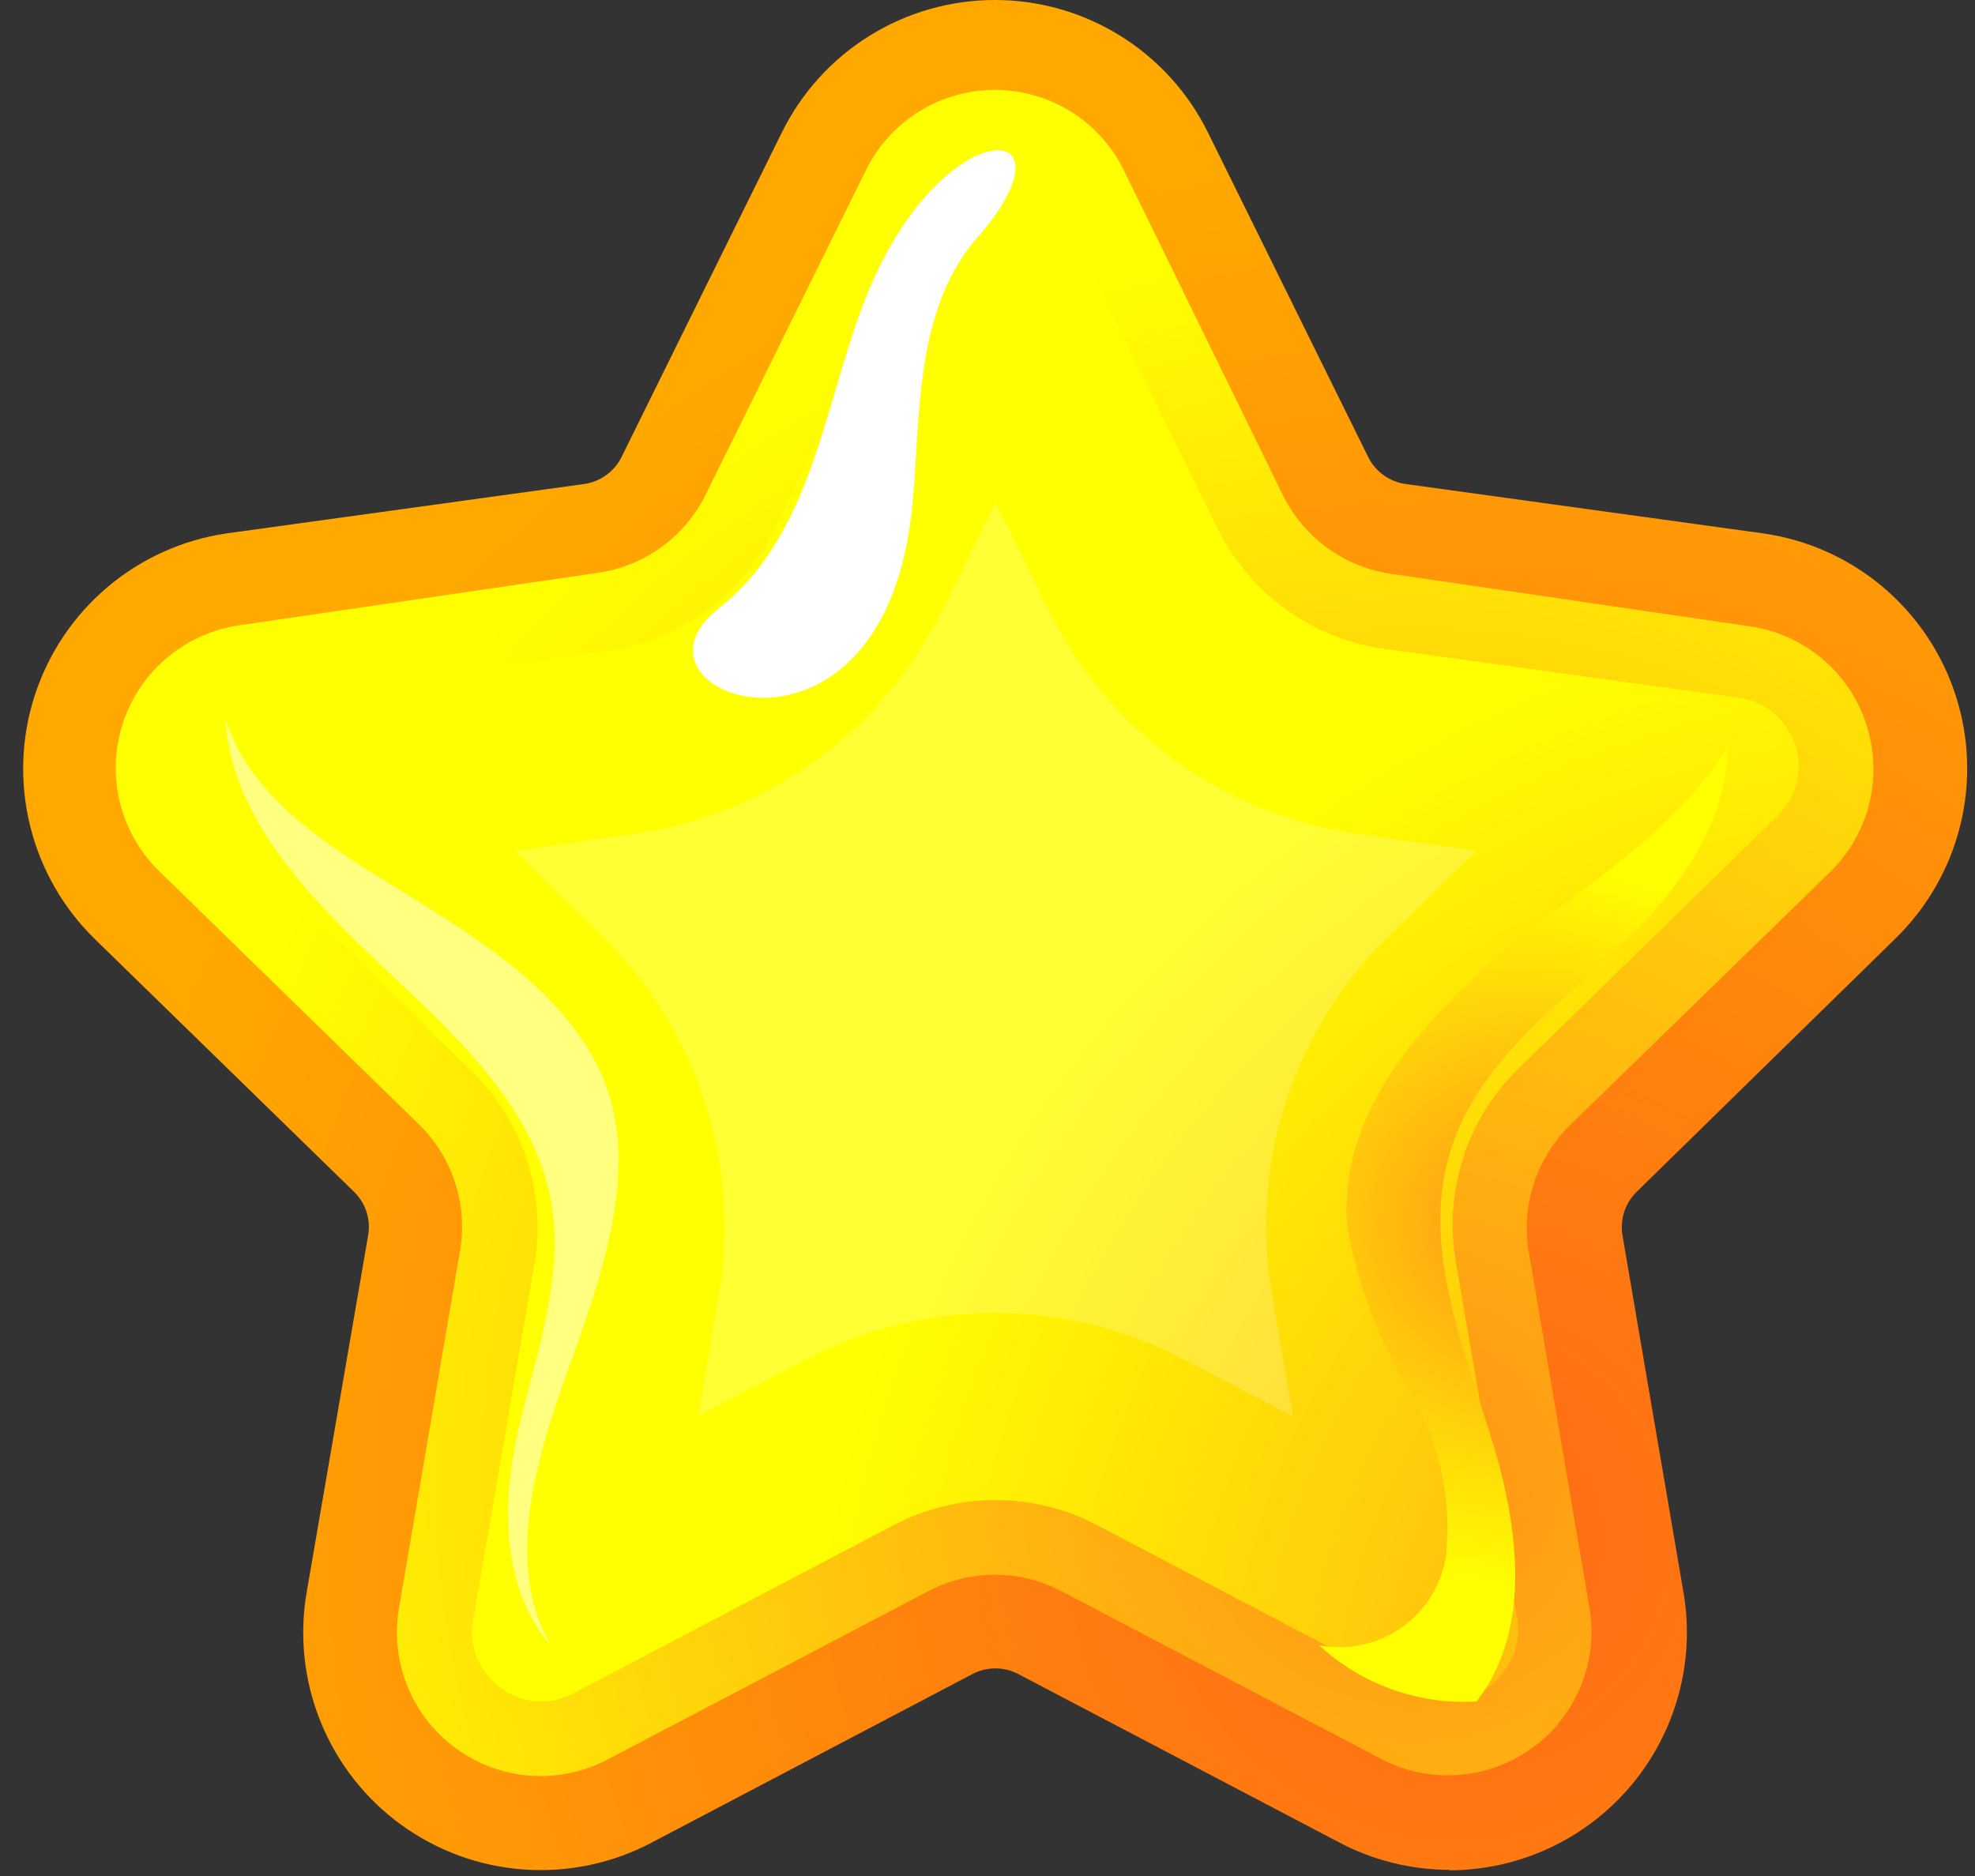 <svg width="40" height="38" viewBox="0 0 40 38" fill="none" xmlns="http://www.w3.org/2000/svg">
<rect x="0" y="0" width="40" height="38" fill="#333333" stroke="none"/>
<path d="M29.354 37.875C28.573 37.874 27.804 37.682 27.114 37.315L20.634 33.915C20.49 33.837 20.329 33.795 20.164 33.795C19.997 33.794 19.832 33.835 19.684 33.915L13.214 37.315C12.419 37.739 11.52 37.931 10.62 37.869C9.72 37.807 8.856 37.493 8.126 36.963C7.396 36.434 6.83 35.709 6.492 34.873C6.154 34.037 6.058 33.123 6.214 32.235L7.454 25.035C7.485 24.87 7.473 24.7 7.421 24.541C7.368 24.382 7.277 24.239 7.154 24.125L1.914 19.015C1.274 18.387 0.821 17.592 0.608 16.721C0.394 15.849 0.428 14.935 0.705 14.082C0.983 13.229 1.493 12.47 2.178 11.891C2.863 11.312 3.697 10.936 4.584 10.805L11.824 9.805C11.989 9.783 12.146 9.72 12.28 9.622C12.415 9.524 12.523 9.395 12.594 9.245L15.834 2.685C16.231 1.879 16.846 1.2 17.608 0.726C18.371 0.251 19.251 0 20.149 0C21.048 0 21.928 0.251 22.691 0.726C23.453 1.2 24.068 1.879 24.465 2.685L27.704 9.245C27.776 9.395 27.884 9.524 28.018 9.622C28.153 9.72 28.31 9.783 28.474 9.805L35.714 10.805C36.604 10.932 37.44 11.307 38.128 11.885C38.816 12.464 39.328 13.224 39.606 14.078C39.884 14.933 39.917 15.849 39.701 16.721C39.485 17.594 39.029 18.388 38.384 19.015L33.154 24.135C33.034 24.25 32.944 24.394 32.894 24.553C32.843 24.712 32.833 24.881 32.864 25.045L34.094 32.245C34.214 32.936 34.181 33.645 33.998 34.322C33.815 35 33.486 35.629 33.035 36.166C32.583 36.703 32.02 37.135 31.384 37.432C30.749 37.729 30.056 37.883 29.354 37.885V37.875Z" fill="url(#paint0_radial_4001_4745)"/>
<path d="M22.774 3.475L25.985 10.035C26.194 10.459 26.504 10.825 26.888 11.102C27.271 11.379 27.716 11.559 28.184 11.625L35.425 12.685C35.968 12.76 36.479 12.987 36.899 13.339C37.32 13.692 37.632 14.155 37.801 14.677C37.97 15.199 37.989 15.758 37.855 16.29C37.721 16.822 37.44 17.305 37.044 17.685L31.805 22.785C31.465 23.116 31.212 23.525 31.065 23.977C30.919 24.428 30.884 24.907 30.965 25.375L32.194 32.575C32.283 33.108 32.221 33.655 32.016 34.155C31.812 34.655 31.472 35.088 31.035 35.405C30.598 35.723 30.081 35.913 29.542 35.953C29.003 35.994 28.464 35.884 27.985 35.635L21.505 32.235C21.087 32.013 20.622 31.898 20.149 31.898C19.677 31.898 19.212 32.013 18.794 32.235L12.315 35.635C11.833 35.891 11.289 36.006 10.744 35.968C10.2 35.929 9.678 35.739 9.237 35.417C8.795 35.096 8.454 34.658 8.25 34.151C8.046 33.645 7.989 33.092 8.084 32.555L9.314 25.355C9.397 24.887 9.364 24.407 9.217 23.955C9.071 23.504 8.816 23.095 8.474 22.765L3.244 17.665C2.849 17.286 2.568 16.803 2.433 16.272C2.299 15.741 2.317 15.183 2.485 14.661C2.653 14.139 2.964 13.676 3.383 13.323C3.802 12.97 4.312 12.742 4.854 12.665L12.095 11.605C12.563 11.54 13.009 11.362 13.393 11.084C13.776 10.807 14.086 10.44 14.294 10.015L17.535 3.455C17.774 2.963 18.148 2.549 18.613 2.26C19.077 1.971 19.614 1.819 20.161 1.821C20.708 1.823 21.243 1.98 21.706 2.272C22.168 2.565 22.538 2.982 22.774 3.475Z" fill="url(#paint1_radial_4001_4745)"/>
<path style="mix-blend-mode:multiply" d="M29.354 34.465C29.124 34.461 28.898 34.403 28.695 34.295L22.224 30.895C21.587 30.56 20.879 30.386 20.159 30.386C19.44 30.386 18.731 30.56 18.094 30.895L11.624 34.295C11.34 34.451 11.009 34.501 10.691 34.437C10.373 34.373 10.087 34.199 9.884 33.945C9.752 33.792 9.657 33.61 9.605 33.414C9.553 33.219 9.546 33.014 9.584 32.815L10.824 25.605C10.946 24.897 10.893 24.17 10.67 23.487C10.447 22.803 10.06 22.185 9.544 21.685L4.304 16.575C4.117 16.392 3.984 16.161 3.921 15.907C3.858 15.652 3.868 15.386 3.949 15.137C4.031 14.888 4.18 14.667 4.381 14.498C4.581 14.33 4.825 14.222 5.084 14.185L12.324 13.185C13.036 13.081 13.712 12.805 14.294 12.382C14.876 11.959 15.346 11.4 15.664 10.755L18.904 4.135C19.02 3.901 19.199 3.704 19.421 3.566C19.642 3.428 19.898 3.355 20.159 3.355C20.421 3.355 20.676 3.428 20.898 3.566C21.12 3.704 21.299 3.901 21.414 4.135L24.654 10.695C24.971 11.341 25.439 11.9 26.019 12.325C26.599 12.749 27.274 13.027 27.984 13.135L35.224 14.135C35.484 14.172 35.727 14.28 35.928 14.448C36.129 14.617 36.278 14.838 36.359 15.087C36.441 15.336 36.45 15.602 36.388 15.857C36.325 16.111 36.192 16.343 36.004 16.525L30.764 21.635C30.248 22.135 29.862 22.753 29.639 23.437C29.416 24.12 29.363 24.847 29.484 25.555L30.724 32.765C30.763 32.964 30.756 33.169 30.704 33.364C30.652 33.56 30.557 33.742 30.424 33.895C30.298 34.062 30.137 34.199 29.952 34.297C29.767 34.396 29.563 34.453 29.354 34.465Z" fill="url(#paint2_radial_4001_4745)"/>
<path opacity="0.2" d="M23.984 27.535C22.804 26.917 21.492 26.595 20.159 26.595C18.827 26.595 17.515 26.917 16.334 27.535L14.144 28.685L14.554 26.245C14.782 24.931 14.686 23.582 14.275 22.313C13.863 21.045 13.149 19.896 12.194 18.965L10.424 17.235L12.874 16.885C14.193 16.692 15.445 16.181 16.523 15.397C17.602 14.614 18.474 13.58 19.064 12.385L20.164 10.165L21.254 12.385C21.848 13.58 22.721 14.614 23.801 15.397C24.881 16.181 26.134 16.691 27.454 16.885L29.904 17.235L28.124 18.965C27.169 19.896 26.456 21.045 26.044 22.313C25.633 23.582 25.537 24.931 25.764 26.245L26.184 28.685L23.984 27.535Z" fill="white"/>
<path d="M17.645 5.765C16.715 7.905 16.544 10.765 14.565 12.316C12.345 14.046 17.774 16.055 18.454 10.456C18.665 8.685 18.454 6.455 19.715 4.905C21.985 2.365 19.174 2.215 17.645 5.765Z" fill="white"/>
<path opacity="0.5" d="M11.154 33.325C10.154 32.195 10.154 30.435 10.504 28.935C10.854 27.435 11.415 25.935 11.175 24.405C10.845 22.405 9.174 20.925 7.734 19.565C6.294 18.205 4.674 16.565 4.564 14.565C5.134 16.325 6.894 17.275 8.464 18.255C10.034 19.235 11.704 20.345 12.305 22.085C12.905 23.825 12.175 25.885 11.524 27.695C10.874 29.505 10.194 31.655 11.154 33.325Z" fill="white"/>
<path style="mix-blend-mode:multiply" d="M34.984 15.135C34.984 16.825 33.794 18.275 32.544 19.415C31.294 20.555 29.875 21.685 29.375 23.315C28.805 25.145 29.555 27.095 30.145 28.935C30.735 30.775 31.084 32.935 29.904 34.465C29.323 34.499 28.741 34.416 28.193 34.22C27.645 34.024 27.142 33.719 26.715 33.325C27.002 33.381 27.298 33.378 27.584 33.317C27.871 33.257 28.142 33.139 28.382 32.971C28.622 32.803 28.825 32.588 28.98 32.34C29.135 32.091 29.239 31.814 29.285 31.525C29.411 30.342 29.144 29.151 28.524 28.135C27.911 27.121 27.491 26.002 27.285 24.835C27.095 22.695 28.634 20.835 30.285 19.425C31.934 18.015 33.855 16.955 34.984 15.135Z" fill="url(#paint3_radial_4001_4745)"/>
<defs>
<radialGradient id="paint0_radial_4001_4745" cx="0" cy="0" r="1" gradientUnits="userSpaceOnUse" gradientTransform="translate(29.474 31.105) scale(28.25 28.25)">
<stop stop-color="#FF6A16"/>
<stop offset="0.99" stop-color="#FFA800"/>
</radialGradient>
<radialGradient id="paint1_radial_4001_4745" cx="0" cy="0" r="1" gradientUnits="userSpaceOnUse" gradientTransform="translate(28.584 29.885) scale(25.5)">
<stop stop-color="#FF9416"/>
<stop offset="0.88" stop-color="#FFF303"/>
<stop offset="0.99" stop-color="#FFFF00"/>
</radialGradient>
<radialGradient id="paint2_radial_4001_4745" cx="0" cy="0" r="1" gradientUnits="userSpaceOnUse" gradientTransform="translate(40.094 35.565) scale(24.03 24.03)">
<stop stop-color="#FF9416"/>
<stop offset="0.88" stop-color="#FFF303"/>
<stop offset="0.99" stop-color="#FFFF00"/>
</radialGradient>
<radialGradient id="paint3_radial_4001_4745" cx="0" cy="0" r="1" gradientUnits="userSpaceOnUse" gradientTransform="translate(30.805 24.775) scale(7.44 7.44)">
<stop stop-color="#FF9416"/>
<stop offset="0.88" stop-color="#FFF303"/>
<stop offset="0.99" stop-color="#FFFF00"/>
</radialGradient>
</defs>
</svg>
